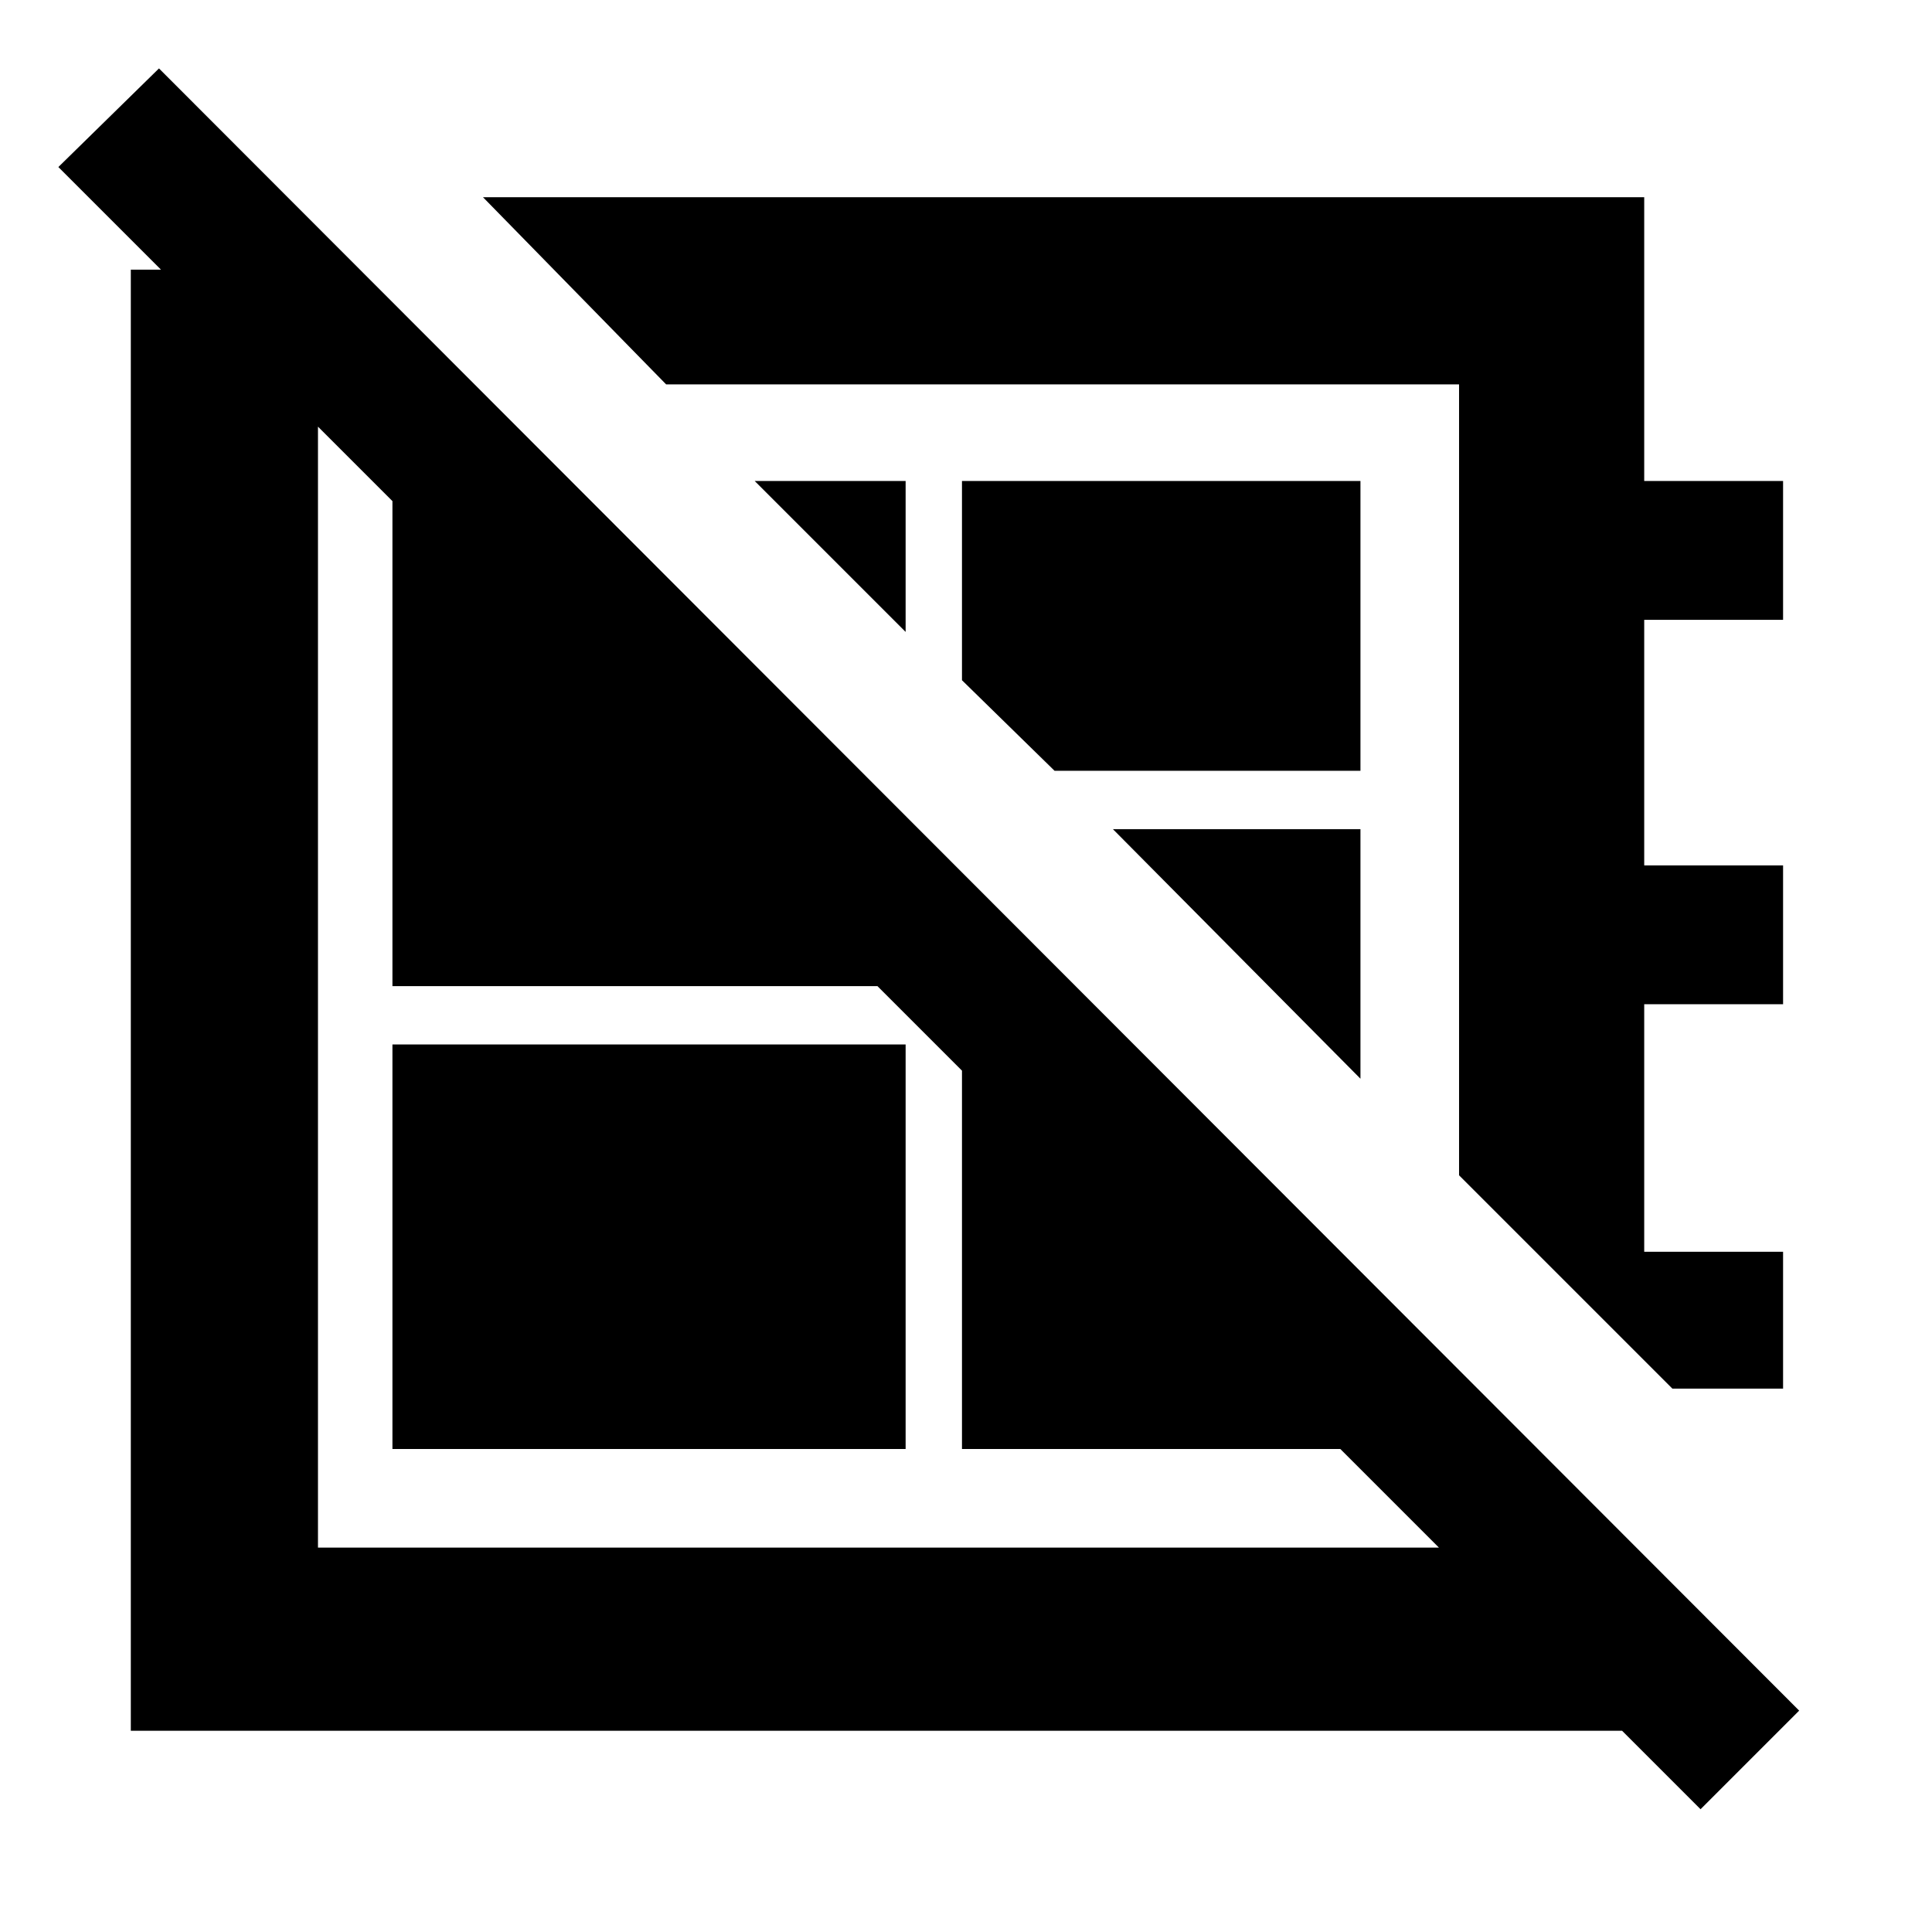 <svg xmlns="http://www.w3.org/2000/svg" height="48" width="48"><path d="M12 4.9h28.85v7.05h3.45v3.45h-3.45v6.1h3.45v3.45h-3.45v6.15h3.45v3.4h-2.75l-5.3-5.3V9.55h-19.7Zm10.5 10.8-3.75-3.75h3.75Zm3.7 3.45-2.3-2.25v-4.95h9.9v7.2Zm7.6 7.65-6.15-6.2h6.15Zm-12.15-.85Zm4-5.8ZM9.75 36V25.95H22.5V36ZM8.9 6.7l2.8 2.85H7.9v28.9h28.35v-4.4l4.1 4.1V43H3.25V6.7Zm15 15.05 9.9 9.85V36h-9.9Zm-9.75-9.8 8.35 8.35v4.2H9.75V11.95Zm28.1 33L1.45 4.15l2.5-2.45L44.7 42.5Z"/></svg>